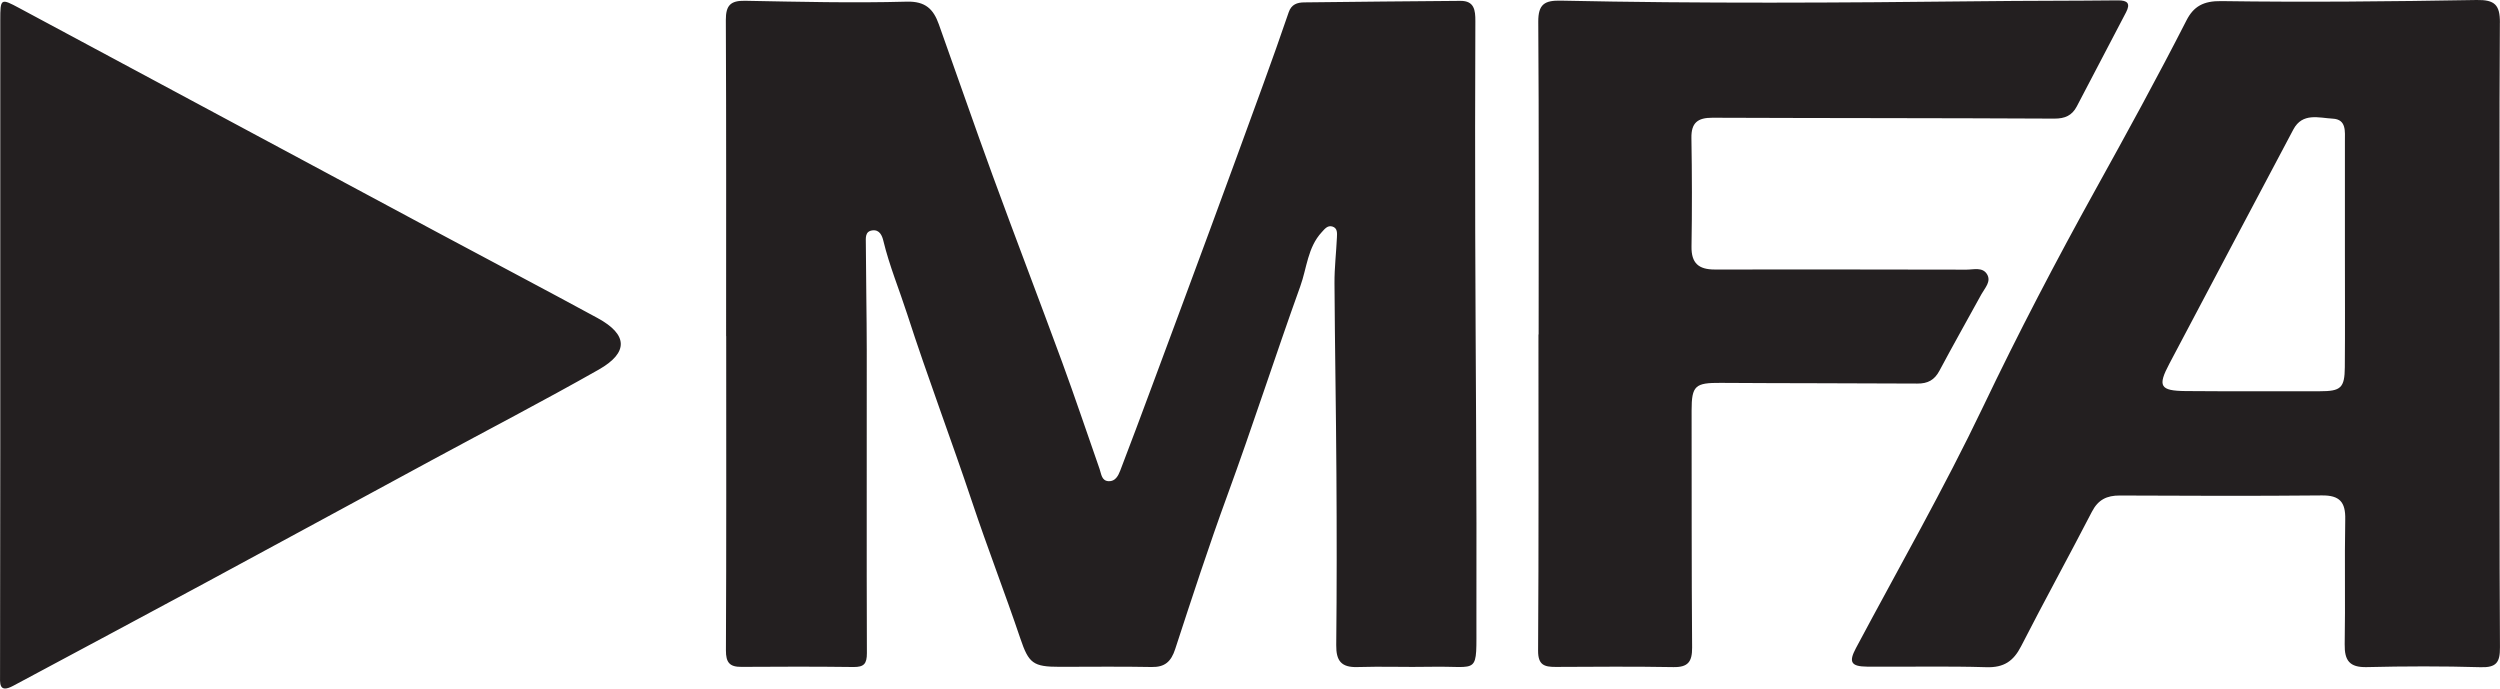 <?xml version="1.0" encoding="UTF-8"?>
<svg id="Layer_2" xmlns="http://www.w3.org/2000/svg" viewBox="0 0 543.58 149.71">
  <defs>
    <style>
      .cls-1 {
        fill: #231f20;
      }
    </style>
  </defs>
  <g id="Layer_1-2" data-name="Layer_1">
    <path class="cls-1" d="M157.88,73.07c0-22.91.05-45.82-.06-68.73-.01-3.15,1.01-4.23,4.16-4.17,11.72.22,23.44.51,35.15.19,4.13-.12,5.83,1.67,6.99,4.89,3.93,10.97,7.72,21.99,11.72,32.93,4.95,13.54,10.12,27,15.09,40.53,2.83,7.72,5.44,15.52,8.16,23.28.38,1.08.42,2.57,1.98,2.64,1.43.06,2.07-1.19,2.49-2.27,2.38-6.19,4.69-12.4,7-18.62,4.2-11.31,8.41-22.61,12.58-33.93,3.85-10.44,7.68-20.89,11.48-31.35,1.91-5.24,3.78-10.5,5.58-15.78.59-1.74,1.86-2.15,3.4-2.16,11.32-.13,22.64-.25,33.96-.33,3-.02,3.24,2.03,3.23,4.39-.05,15.32-.08,30.64-.03,45.96.08,28.1.35,56.21.26,84.31-.04,12.34.86,9.9-9.9,10.13-5.33.11-10.66-.11-15.98.06-3.53.11-4.64-1.39-4.6-4.78.13-12.39.12-24.78.04-37.16-.08-13.85-.34-27.69-.42-41.54-.02-3.32.38-6.64.53-9.96.04-.91.15-2.01-1-2.35-1.05-.3-1.65.53-2.3,1.23-3.07,3.31-3.24,7.82-4.66,11.75-5.43,15.09-10.34,30.36-15.85,45.43-4.05,11.07-7.7,22.28-11.36,33.48-.88,2.69-2.22,3.95-5.12,3.89-6.66-.13-13.32-.04-19.98-.04-5.81,0-6.74-.76-8.57-6.17-3.35-9.91-7.14-19.67-10.45-29.58-4.58-13.71-9.72-27.23-14.16-40.98-1.71-5.3-3.86-10.46-5.17-15.9-.27-1.12-.82-2.45-2.35-2.27-1.69.19-1.46,1.7-1.46,2.83.03,7.72.19,15.45.2,23.17.02,21.98-.05,43.96.03,65.93,0,2.3-.63,3.03-2.9,3.01-8.12-.1-16.25-.09-24.38-.03-2.57.02-3.38-.95-3.37-3.59.11-22.78.06-45.56.06-68.33h-.01ZM543.56,4.93c.02-3.86-1.12-5-5.05-4.93-18.5.32-37.01.51-55.51.24-3.91-.06-6.05,1.16-7.6,4.21-6.33,12.4-13.02,24.59-19.76,36.76-8.6,15.52-16.81,31.23-24.47,47.27-8.51,17.81-18.34,35-27.63,52.44-1.6,3-1.12,4,2.44,4.03,8.65.07,17.32-.14,25.96.12,3.76.11,5.85-1.31,7.51-4.55,5.02-9.81,10.34-19.47,15.4-29.26,1.36-2.62,3.23-3.53,6.06-3.52,14.65.07,29.3.12,43.94-.02,3.87-.04,5.16,1.45,5.08,5.2-.17,9.05.04,18.11-.12,27.16-.06,3.55,1.06,5.06,4.81,4.97,8.25-.2,16.51-.22,24.76.02,3.41.1,4.21-1.04,4.19-4.32-.14-22.64-.07-45.27-.08-67.91,0-22.64-.08-45.27.06-67.91ZM509.84,79.83c-.04,4.54-.87,5.24-5.45,5.24-9.72,0-19.44.04-29.15-.04-5.6-.05-6.15-1.05-3.55-5.95,8.98-16.98,17.95-33.97,26.96-50.93,1.98-3.73,5.56-2.51,8.57-2.35,3.02.16,2.63,2.81,2.64,4.92.02,8.12,0,16.24,0,24.36,0,8.25.05,16.51-.02,24.76ZM.06,97.45c-.01,16.38-.04,32.76-.05,49.14,0,1.88-.34,4.24,2.87,2.52,13.81-7.4,27.65-14.77,41.44-22.21,16.49-8.89,32.93-17.85,49.41-26.76,12.15-6.58,24.42-12.95,36.43-19.76,6.56-3.72,6.36-7.64-.22-11.22-11.55-6.28-23.2-12.39-34.79-18.61C64.83,34.3,34.52,18.03,4.2,1.76.16-.41.06-.37.06,4.37c0,23.57,0,47.14,0,70.71,0,7.46,0,14.91,0,22.37ZM334.51,72.72c0,22.92.07,45.83-.08,68.75-.02,3.12,1.35,3.55,3.82,3.54,8.53-.04,17.06-.11,25.58.04,3.19.06,4.11-1.15,4.09-4.24-.13-17.19-.08-34.37-.11-51.56,0-5.4.78-6.04,6.32-6,14.25.1,28.51.06,42.76.15,2.27.02,3.73-.77,4.8-2.78,2.98-5.59,6.1-11.11,9.15-16.67.75-1.36,2.18-2.75,1.19-4.35-.99-1.58-2.89-.97-4.45-.97-18.25-.03-36.5-.06-54.75-.03-3.49,0-5.1-1.37-5.04-5.01.13-7.86.11-15.72-.02-23.58-.06-3.33,1.38-4.42,4.57-4.41,24.78.1,49.55.06,74.33.19,2.33.01,3.85-.68,4.88-2.63,3.59-6.82,7.17-13.66,10.73-20.5.99-1.91.33-2.6-1.79-2.58-9.99.11-19.98.07-29.97.19-30.37.34-60.74.52-91.11-.13-3.56-.08-4.97.76-4.94,4.63.16,22.65.08,45.3.08,67.95h-.04Z"/>
  </g>
</svg>